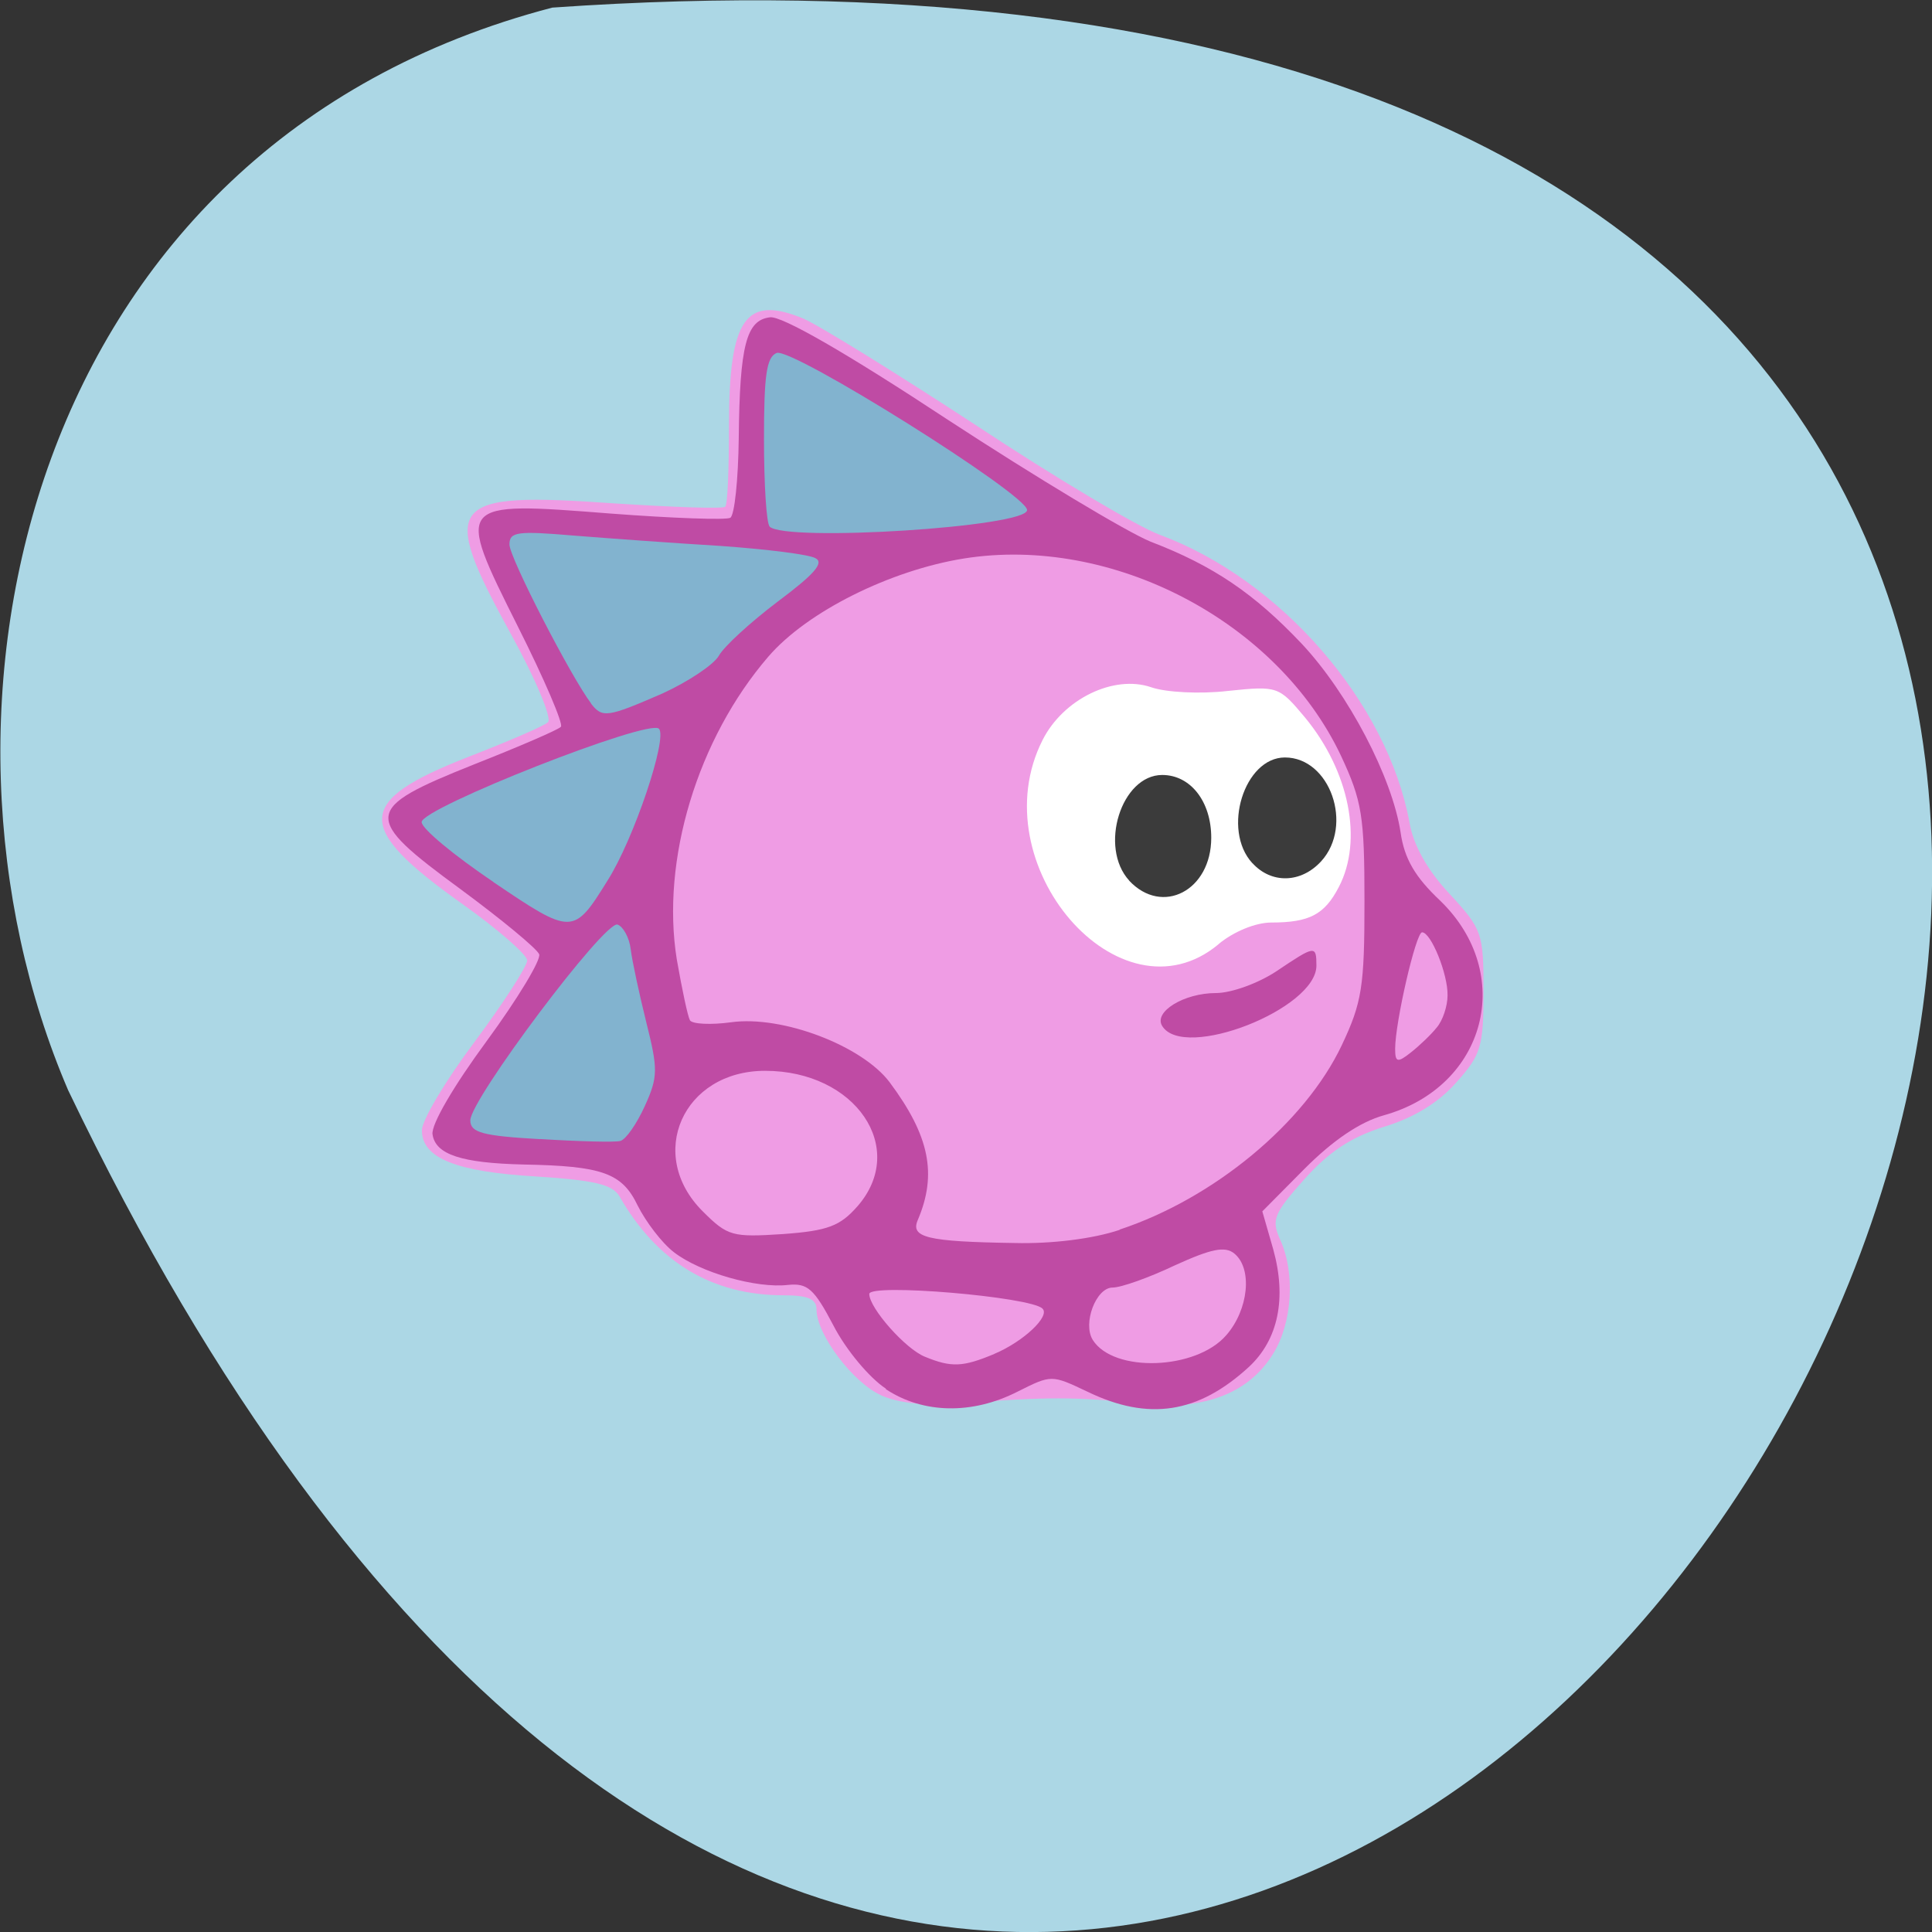 <svg xmlns="http://www.w3.org/2000/svg" viewBox="0 0 16 16"><rect x="0" y="0" width="16" height="16" fill="#333333" stroke="none"/><path d="m 4.574 0.063 c 23.01 -1.605 5.762 29.348 -4.01 8.965 c -1.348 -3.141 -0.363 -7.824 4.01 -8.965" fill="#acd7e5"/><path d="m 7.297 11.555 c -0.234 -0.105 -0.535 -0.504 -0.535 -0.711 c 0 -0.086 -0.07 -0.117 -0.273 -0.117 c -0.59 0 -1.047 -0.273 -1.359 -0.82 c -0.059 -0.098 -0.207 -0.133 -0.691 -0.164 c -0.664 -0.039 -0.945 -0.152 -0.945 -0.383 c 0 -0.082 0.195 -0.41 0.438 -0.734 c 0.238 -0.32 0.434 -0.625 0.434 -0.672 c 0 -0.047 -0.242 -0.258 -0.539 -0.469 c -0.895 -0.637 -0.887 -0.848 0.047 -1.215 c 0.332 -0.129 0.633 -0.258 0.664 -0.289 c 0.035 -0.031 -0.102 -0.359 -0.309 -0.734 c -0.598 -1.09 -0.527 -1.176 0.859 -1.078 c 0.488 0.031 0.902 0.047 0.918 0.027 c 0.02 -0.016 0.031 -0.316 0.031 -0.668 c 0 -0.891 0.137 -1.086 0.613 -0.891 c 0.129 0.055 0.773 0.453 1.43 0.883 c 0.656 0.434 1.344 0.844 1.527 0.91 c 1 0.371 1.883 1.387 2.066 2.383 c 0.031 0.184 0.148 0.395 0.332 0.59 c 0.27 0.293 0.281 0.324 0.281 0.805 c 0 0.461 -0.02 0.527 -0.227 0.758 c -0.148 0.168 -0.355 0.293 -0.602 0.367 c -0.27 0.086 -0.449 0.203 -0.656 0.434 c -0.254 0.285 -0.273 0.336 -0.199 0.5 c 0.125 0.273 0.102 0.688 -0.059 0.945 c -0.207 0.336 -0.59 0.477 -1.129 0.41 c -0.473 -0.055 -0.777 -0.055 -1.453 0 c -0.289 0.023 -0.512 0 -0.664 -0.066" fill="#ef9ce4"/><path d="m 10.09 7.82 c 0.125 -0.105 0.309 -0.18 0.438 -0.18 c 0.316 0 0.441 -0.066 0.559 -0.293 c 0.203 -0.387 0.086 -0.961 -0.277 -1.402 c -0.219 -0.262 -0.227 -0.266 -0.641 -0.223 c -0.23 0.027 -0.516 0.012 -0.637 -0.031 c -0.309 -0.105 -0.727 0.098 -0.898 0.438 c -0.52 1.027 0.641 2.371 1.457 1.691" fill="#fff"/><g fill="#3b3b3b"><path d="m 9.352 7.293 c -0.254 -0.277 -0.066 -0.875 0.273 -0.875 c 0.234 0 0.406 0.219 0.406 0.52 c 0 0.438 -0.406 0.648 -0.68 0.355"/><path d="m 10.371 7.148 c -0.254 -0.277 -0.066 -0.875 0.27 -0.875 c 0.375 0 0.57 0.563 0.301 0.859 c -0.168 0.184 -0.414 0.188 -0.57 0.016"/></g><path d="m 7.336 11.5 c -0.137 -0.09 -0.332 -0.324 -0.434 -0.523 c -0.16 -0.305 -0.215 -0.352 -0.375 -0.336 c -0.262 0.031 -0.727 -0.102 -0.945 -0.27 c -0.102 -0.078 -0.234 -0.254 -0.301 -0.387 c -0.129 -0.27 -0.293 -0.328 -0.945 -0.34 c -0.512 -0.012 -0.73 -0.082 -0.754 -0.25 c -0.012 -0.082 0.176 -0.402 0.449 -0.773 c 0.258 -0.352 0.453 -0.676 0.434 -0.719 c -0.02 -0.047 -0.313 -0.289 -0.652 -0.539 c -0.816 -0.598 -0.809 -0.664 0.109 -1.031 c 0.375 -0.148 0.703 -0.289 0.723 -0.313 c 0.023 -0.02 -0.137 -0.395 -0.355 -0.828 c -0.52 -1.039 -0.52 -1.039 0.766 -0.938 c 0.516 0.039 0.961 0.055 0.992 0.035 c 0.035 -0.02 0.066 -0.316 0.07 -0.66 c 0.008 -0.77 0.063 -0.977 0.258 -1 c 0.094 -0.016 0.637 0.297 1.473 0.848 c 0.73 0.477 1.484 0.93 1.68 1.01 c 0.52 0.199 0.859 0.43 1.254 0.848 c 0.383 0.41 0.746 1.102 0.816 1.559 c 0.031 0.219 0.121 0.371 0.328 0.566 c 0.625 0.605 0.383 1.539 -0.465 1.777 c -0.199 0.055 -0.422 0.207 -0.656 0.441 l -0.352 0.355 l 0.09 0.313 c 0.113 0.406 0.043 0.75 -0.203 0.977 c -0.418 0.383 -0.828 0.449 -1.336 0.203 c -0.297 -0.141 -0.297 -0.141 -0.578 0 c -0.375 0.191 -0.781 0.184 -1.09 -0.02 m 0.898 -0.293 c 0.242 -0.102 0.465 -0.313 0.398 -0.375 c -0.098 -0.098 -1.434 -0.211 -1.434 -0.121 c 0 0.117 0.301 0.457 0.461 0.52 c 0.219 0.09 0.313 0.086 0.574 -0.023 m 1.922 -0.156 c 0.184 -0.211 0.219 -0.551 0.066 -0.676 c -0.078 -0.063 -0.191 -0.039 -0.492 0.098 c -0.215 0.102 -0.445 0.184 -0.516 0.184 c -0.137 0 -0.25 0.297 -0.164 0.434 c 0.172 0.273 0.855 0.25 1.105 -0.039 m -0.883 -0.875 c 0.781 -0.258 1.535 -0.883 1.84 -1.527 c 0.168 -0.355 0.188 -0.488 0.188 -1.191 c 0 -0.707 -0.02 -0.832 -0.195 -1.207 c -0.527 -1.113 -1.895 -1.828 -3.121 -1.633 c -0.613 0.098 -1.301 0.441 -1.621 0.813 c -0.586 0.68 -0.891 1.684 -0.758 2.508 c 0.043 0.246 0.09 0.469 0.109 0.504 c 0.02 0.031 0.172 0.039 0.34 0.016 c 0.426 -0.059 1.086 0.195 1.313 0.496 c 0.332 0.445 0.395 0.762 0.234 1.141 c -0.063 0.145 0.074 0.18 0.801 0.191 c 0.309 0.008 0.652 -0.035 0.871 -0.109 m 0.352 -1.688 c -0.074 -0.117 0.18 -0.273 0.445 -0.273 c 0.129 0 0.352 -0.082 0.5 -0.18 c 0.32 -0.215 0.332 -0.219 0.332 -0.047 c 0 0.359 -1.098 0.789 -1.277 0.5 m -2.523 1.492 c 0.418 -0.48 -0.016 -1.121 -0.766 -1.121 c -0.68 0 -0.988 0.695 -0.516 1.164 c 0.207 0.207 0.246 0.215 0.664 0.188 c 0.371 -0.027 0.473 -0.066 0.617 -0.23 m 4.797 -1.48 c 0.051 -0.059 0.09 -0.18 0.09 -0.266 c 0.004 -0.176 -0.137 -0.523 -0.211 -0.523 c -0.051 0 -0.223 0.746 -0.223 0.965 c 0 0.113 0.02 0.117 0.129 0.031 c 0.07 -0.055 0.168 -0.148 0.215 -0.207" fill="#bf4ba4"/><path d="m 4.473 9.434 c -0.48 -0.027 -0.578 -0.055 -0.578 -0.156 c 0 -0.172 1.113 -1.656 1.219 -1.621 c 0.047 0.016 0.098 0.109 0.109 0.203 c 0.012 0.098 0.07 0.367 0.129 0.605 c 0.098 0.391 0.098 0.453 -0.012 0.695 c -0.066 0.145 -0.156 0.277 -0.203 0.289 c -0.043 0.012 -0.344 0.004 -0.664 -0.016 m -0.387 -2.129 c -0.324 -0.219 -0.594 -0.441 -0.594 -0.496 c 0 -0.117 1.883 -0.859 1.965 -0.773 c 0.074 0.074 -0.207 0.914 -0.426 1.258 c -0.281 0.453 -0.293 0.453 -0.945 0.012 m 0.809 -1.48 c -0.164 -0.215 -0.676 -1.207 -0.676 -1.316 c 0 -0.105 0.066 -0.113 0.527 -0.074 c 0.289 0.023 0.836 0.063 1.219 0.086 c 0.379 0.027 0.734 0.07 0.789 0.102 c 0.074 0.039 -0.016 0.137 -0.313 0.359 c -0.227 0.172 -0.445 0.371 -0.488 0.449 c -0.043 0.074 -0.254 0.215 -0.469 0.313 c -0.457 0.199 -0.496 0.203 -0.59 0.082 m 1.48 -1.465 c -0.027 -0.027 -0.047 -0.352 -0.047 -0.723 c 0 -0.527 0.02 -0.68 0.105 -0.715 c 0.129 -0.047 2.074 1.172 2.074 1.301 c 0 0.141 -2 0.266 -2.133 0.137" fill="#82b3cf"/></svg>